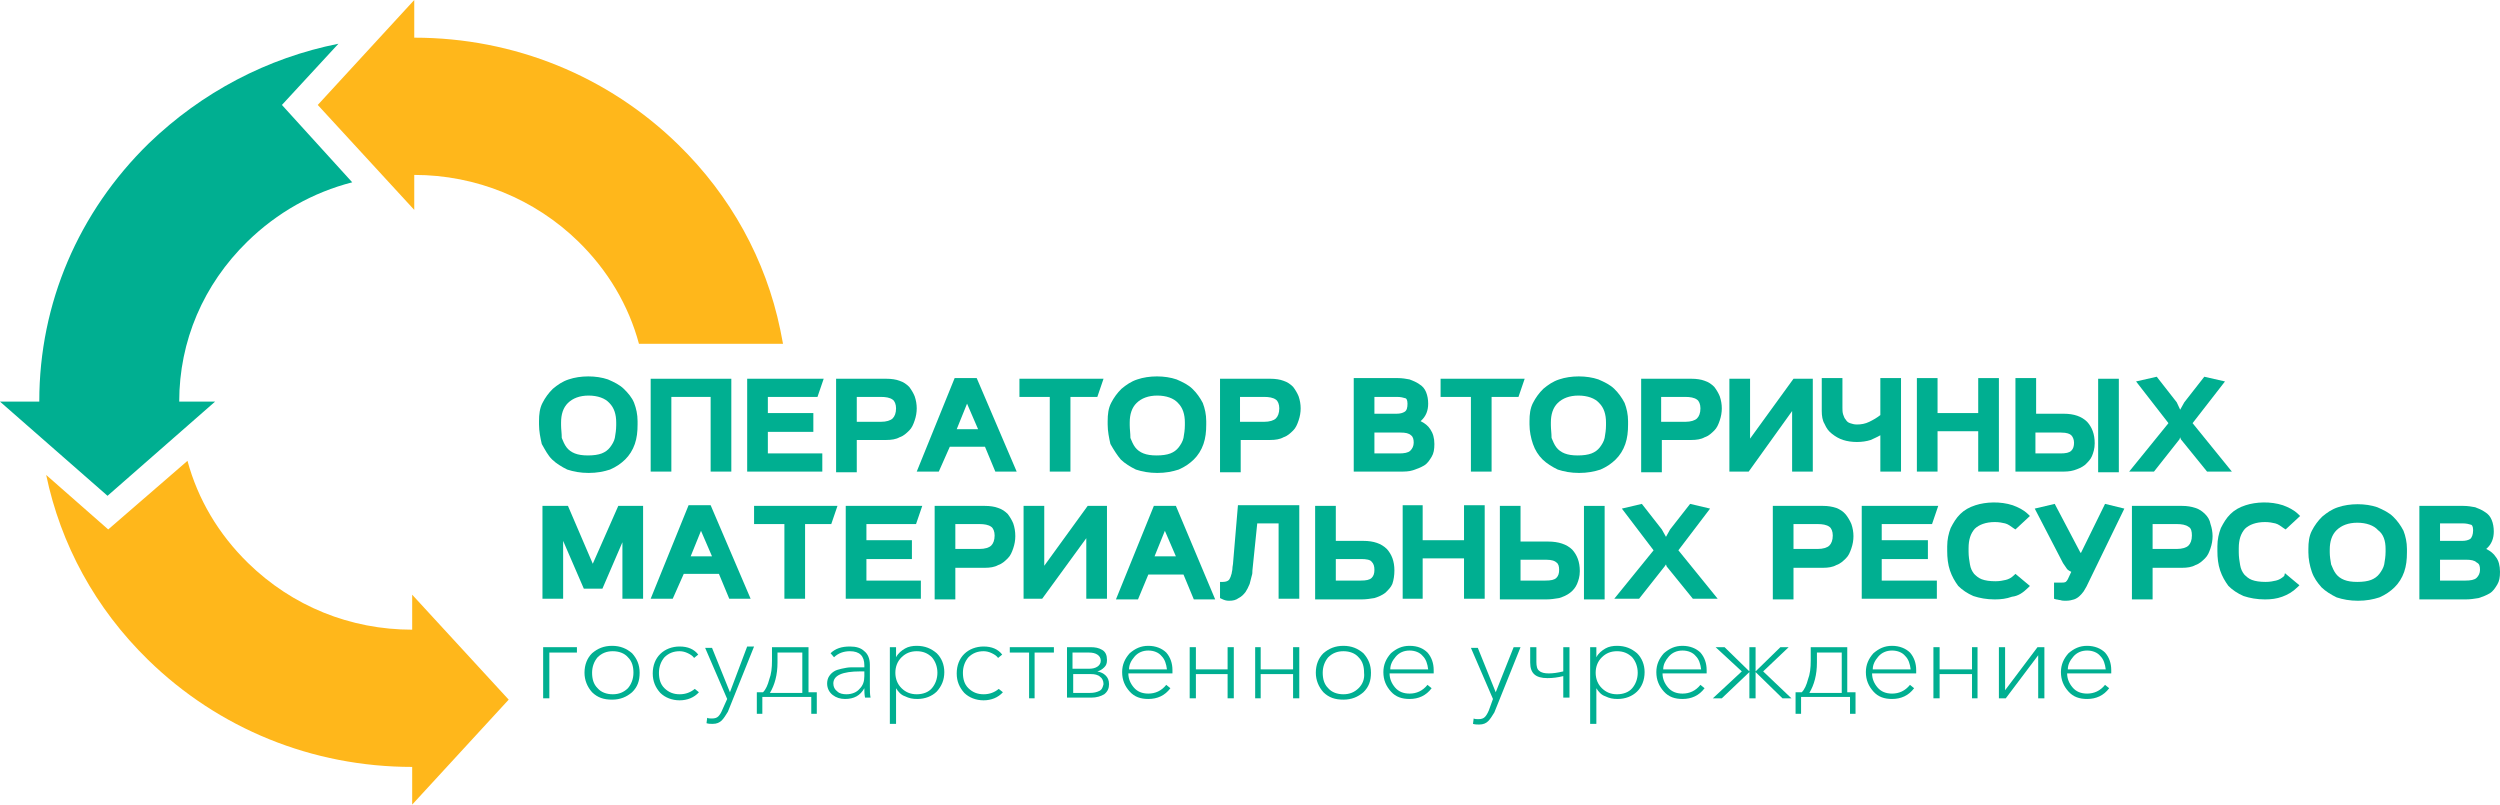 <svg width="261" height="84" viewBox="0 0 261 84" fill="none" xmlns="http://www.w3.org/2000/svg">
    <path d="M57.64 47.97C58.072 48.391 58.648 48.742 59.223 49.023C59.871 49.234 60.591 49.375 61.454 49.375C62.318 49.375 63.037 49.234 63.685 49.023C64.332 48.742 64.836 48.391 65.268 47.97C65.7 47.548 66.059 46.987 66.275 46.355C66.491 45.722 66.563 45.09 66.563 44.318V43.967C66.563 43.264 66.419 42.632 66.204 42.07C65.988 41.508 65.556 41.017 65.124 40.595C64.692 40.174 64.117 39.893 63.469 39.612C62.246 39.191 60.591 39.191 59.367 39.612C58.72 39.823 58.216 40.174 57.712 40.595C57.28 41.017 56.921 41.508 56.633 42.07C56.345 42.632 56.273 43.264 56.273 43.967V44.318C56.273 45.02 56.417 45.722 56.561 46.355C56.921 46.987 57.208 47.548 57.64 47.97ZM58.576 44.388V44.107C58.576 43.264 58.792 42.562 59.295 42.07C59.799 41.579 60.519 41.298 61.454 41.298C62.39 41.298 63.181 41.579 63.613 42.07C64.117 42.562 64.332 43.264 64.332 44.107V44.388C64.332 44.88 64.26 45.301 64.189 45.722C64.117 46.074 63.901 46.425 63.685 46.706C63.469 46.987 63.181 47.197 62.821 47.338C62.462 47.478 61.958 47.548 61.382 47.548C60.806 47.548 60.375 47.478 60.015 47.338C59.655 47.197 59.367 46.987 59.151 46.706C58.935 46.425 58.792 46.074 58.648 45.722C58.648 45.231 58.576 44.809 58.576 44.388Z" fill="#00AF91"/>
    <path d="M70.089 41.438H74.191V49.234H76.35V39.542H67.93V49.234H70.089V41.438Z" fill="#00AF91"/>
    <path d="M85.849 47.338H80.164V45.09H84.913V43.124H80.164V41.438H85.345L85.993 39.542H78.005V49.234H85.849V47.338Z" fill="#00AF91"/>
    <path d="M89.447 45.933H92.541C93.045 45.933 93.548 45.863 93.908 45.652C94.34 45.512 94.628 45.231 94.916 44.95C95.204 44.669 95.347 44.318 95.491 43.896C95.635 43.475 95.707 43.053 95.707 42.632C95.707 42.211 95.635 41.789 95.491 41.368C95.347 41.017 95.132 40.666 94.916 40.385C94.628 40.104 94.34 39.893 93.908 39.752C93.548 39.612 93.045 39.542 92.541 39.542H87.288V49.304H89.447V45.933ZM93.548 42.632C93.548 43.124 93.404 43.475 93.189 43.686C92.973 43.896 92.541 44.037 91.965 44.037H89.447V41.438H91.965C92.469 41.438 92.901 41.508 93.189 41.719C93.404 41.859 93.548 42.211 93.548 42.632Z" fill="#00AF91"/>
    <path d="M99.161 46.636H102.831L103.911 49.234H106.141L101.968 39.472H99.665L95.707 49.234H98.01L99.161 46.636ZM99.881 44.809L100.96 42.141L102.112 44.809H99.881Z" fill="#00AF91"/>
    <path d="M109.596 49.234H111.754V41.438H114.561L115.208 39.542H106.429V41.438H109.596V49.234Z" fill="#00AF91"/>
    <path d="M117.007 47.97C117.439 48.391 118.015 48.742 118.591 49.023C119.238 49.234 119.958 49.375 120.821 49.375C121.685 49.375 122.404 49.234 123.052 49.023C123.7 48.742 124.203 48.391 124.635 47.97C125.067 47.548 125.427 46.987 125.643 46.355C125.859 45.722 125.931 45.09 125.931 44.318V43.967C125.931 43.264 125.787 42.632 125.571 42.07C125.283 41.508 124.923 41.017 124.491 40.595C124.06 40.174 123.484 39.893 122.836 39.612C121.613 39.191 119.958 39.191 118.735 39.612C118.087 39.823 117.583 40.174 117.079 40.595C116.648 41.017 116.288 41.508 116 42.07C115.712 42.632 115.64 43.264 115.64 43.967V44.318C115.64 45.02 115.784 45.722 115.928 46.355C116.288 46.987 116.648 47.548 117.007 47.97ZM117.943 44.388V44.107C117.943 43.264 118.159 42.562 118.663 42.07C119.166 41.579 119.886 41.298 120.821 41.298C121.757 41.298 122.548 41.579 122.98 42.07C123.484 42.562 123.7 43.264 123.7 44.107V44.388C123.7 44.88 123.628 45.301 123.556 45.722C123.484 46.074 123.268 46.425 123.052 46.706C122.836 46.987 122.548 47.197 122.189 47.338C121.829 47.478 121.325 47.548 120.749 47.548C120.174 47.548 119.742 47.478 119.382 47.338C119.022 47.197 118.734 46.987 118.519 46.706C118.303 46.425 118.159 46.074 118.015 45.722C118.015 45.231 117.943 44.809 117.943 44.388Z" fill="#00AF91"/>
    <path d="M129.529 45.933H132.623C133.127 45.933 133.63 45.863 133.99 45.652C134.422 45.512 134.71 45.231 134.998 44.95C135.285 44.669 135.429 44.318 135.573 43.896C135.717 43.475 135.789 43.053 135.789 42.632C135.789 42.211 135.717 41.789 135.573 41.368C135.429 41.017 135.213 40.666 134.998 40.385C134.71 40.104 134.422 39.893 133.99 39.752C133.63 39.612 133.127 39.542 132.623 39.542H127.37V49.304H129.529V45.933ZM133.558 42.632C133.558 43.124 133.414 43.475 133.199 43.686C132.983 43.896 132.551 44.037 131.975 44.037H129.457V41.438H131.975C132.479 41.438 132.911 41.508 133.199 41.719C133.414 41.859 133.558 42.211 133.558 42.632Z" fill="#00AF91"/>
    <path d="M147.519 49.094C147.95 48.953 148.31 48.813 148.67 48.602C149.03 48.391 149.246 48.04 149.462 47.689C149.677 47.338 149.749 46.916 149.749 46.355C149.749 45.722 149.605 45.231 149.318 44.809C149.102 44.458 148.742 44.177 148.31 43.967C148.886 43.475 149.102 42.843 149.102 42.141C149.102 41.719 149.03 41.298 148.886 40.947C148.742 40.595 148.526 40.314 148.166 40.104C147.878 39.893 147.519 39.752 147.159 39.612C146.799 39.542 146.367 39.472 145.935 39.472H141.33V49.234H146.151C146.655 49.234 147.087 49.234 147.519 49.094ZM143.489 47.338V45.16H146.223C146.727 45.16 147.087 45.231 147.303 45.441C147.519 45.582 147.591 45.863 147.591 46.214C147.591 46.565 147.447 46.846 147.231 47.057C147.015 47.268 146.583 47.338 146.079 47.338H143.489ZM143.489 43.264V41.438H145.864C146.223 41.438 146.511 41.508 146.727 41.579C146.799 41.579 146.943 41.719 146.943 42.141C146.943 42.562 146.871 42.843 146.655 42.983C146.439 43.124 146.151 43.194 145.792 43.194H143.489V43.264Z" fill="#00AF91"/>
    <path d="M153.563 49.234H155.722V41.438H158.529L159.176 39.542H150.397V41.438H153.563V49.234Z" fill="#00AF91"/>
    <path d="M161.047 47.97C161.479 48.391 162.055 48.742 162.63 49.023C163.278 49.234 163.998 49.375 164.861 49.375C165.725 49.375 166.444 49.234 167.092 49.023C167.739 48.742 168.243 48.391 168.675 47.97C169.107 47.548 169.466 46.987 169.682 46.355C169.898 45.722 169.97 45.09 169.97 44.318V43.967C169.97 43.264 169.826 42.632 169.61 42.07C169.323 41.508 168.963 41.017 168.531 40.595C168.099 40.174 167.524 39.893 166.876 39.612C165.653 39.191 163.998 39.191 162.774 39.612C162.127 39.823 161.623 40.174 161.119 40.595C160.687 41.017 160.328 41.508 160.04 42.07C159.752 42.632 159.68 43.264 159.68 43.967V44.318C159.68 45.02 159.824 45.722 160.04 46.355C160.256 46.987 160.615 47.548 161.047 47.97ZM161.911 44.388V44.107C161.911 43.264 162.127 42.562 162.63 42.07C163.134 41.579 163.854 41.298 164.789 41.298C165.725 41.298 166.516 41.579 166.948 42.07C167.452 42.562 167.667 43.264 167.667 44.107V44.388C167.667 44.88 167.596 45.301 167.524 45.722C167.452 46.074 167.236 46.425 167.02 46.706C166.804 46.987 166.516 47.197 166.156 47.338C165.797 47.478 165.293 47.548 164.717 47.548C164.141 47.548 163.71 47.478 163.35 47.338C162.99 47.197 162.702 46.987 162.486 46.706C162.27 46.425 162.127 46.074 161.983 45.722C161.983 45.231 161.911 44.809 161.911 44.388Z" fill="#00AF91"/>
    <path d="M173.496 45.933H176.591C177.094 45.933 177.598 45.863 177.958 45.652C178.39 45.512 178.677 45.231 178.965 44.95C179.253 44.669 179.397 44.318 179.541 43.896C179.685 43.475 179.757 43.053 179.757 42.632C179.757 42.211 179.685 41.789 179.541 41.368C179.397 41.017 179.181 40.666 178.965 40.385C178.677 40.104 178.39 39.893 177.958 39.752C177.598 39.612 177.094 39.542 176.591 39.542H171.337V49.304H173.496V45.933ZM177.526 42.632C177.526 43.124 177.382 43.475 177.166 43.686C176.95 43.896 176.519 44.037 175.943 44.037H173.424V41.438H175.943C176.447 41.438 176.878 41.508 177.166 41.719C177.382 41.859 177.526 42.211 177.526 42.632Z" fill="#00AF91"/>
    <path d="M187.097 42.913V49.234H189.256V39.542H187.241L182.707 45.793V39.542H180.548V49.234H182.563L187.097 42.913Z" fill="#00AF91"/>
    <path d="M191.27 45.301C191.63 45.582 191.99 45.793 192.422 45.933C193.285 46.214 194.437 46.214 195.3 45.933C195.588 45.793 195.948 45.652 196.308 45.441V49.234H198.466V39.472H196.308V43.334C195.948 43.615 195.588 43.826 195.156 44.037C194.725 44.248 194.293 44.318 193.861 44.318C193.573 44.318 193.357 44.248 193.141 44.177C192.926 44.107 192.782 43.967 192.71 43.826C192.566 43.686 192.494 43.475 192.422 43.264C192.35 43.053 192.35 42.773 192.35 42.562V39.472H190.191V42.913C190.191 43.405 190.263 43.896 190.479 44.248C190.695 44.739 190.911 45.02 191.27 45.301Z" fill="#00AF91"/>
    <path d="M202.28 45.02H206.526V49.234H208.685V39.472H206.526V43.124H202.28V39.472H200.122V49.234H202.28V45.02Z" fill="#00AF91"/>
    <path d="M221.206 39.542H219.047V49.304H221.206V39.542Z" fill="#00AF91"/>
    <path d="M216.529 49.094C216.96 48.953 217.32 48.813 217.68 48.532C217.968 48.251 218.256 47.97 218.4 47.619C218.543 47.268 218.687 46.846 218.687 46.284C218.687 45.301 218.4 44.599 217.896 44.037C217.32 43.475 216.529 43.194 215.449 43.194H212.571V39.472H210.412V49.234H215.233C215.593 49.234 216.097 49.234 216.529 49.094ZM212.499 45.16H215.161C215.809 45.16 216.097 45.301 216.241 45.441C216.385 45.582 216.529 45.863 216.529 46.214C216.529 46.565 216.457 46.846 216.241 47.057C216.025 47.268 215.665 47.338 215.089 47.338H212.499V45.16Z" fill="#00AF91"/>
    <path d="M224.876 49.234L227.538 45.863L227.61 45.652L227.682 45.863L230.417 49.234H233.007L228.906 44.177L232.288 39.823L230.129 39.331L228.042 42L227.61 42.773L227.251 42L225.164 39.331L223.005 39.823L226.387 44.177L222.285 49.234H224.876Z" fill="#00AF91"/>
    <path d="M64.98 56.609V62.508H67.139V52.816H64.548L61.886 58.856L59.295 52.816H56.633V62.508H58.792V56.468L60.95 61.455H62.893L64.98 56.609Z" fill="#00AF91"/>
    <path d="M71.385 59.91H75.055L76.134 62.508H78.365L74.191 52.746H71.888L67.93 62.508H70.233L71.385 59.91ZM72.104 58.084L73.184 55.415L74.335 58.084H72.104Z" fill="#00AF91"/>
    <path d="M84.05 62.508V54.712H86.784L87.432 52.816H78.725V54.712H81.891V62.508H84.05Z" fill="#00AF91"/>
    <path d="M95.635 54.712L96.283 52.816H88.295V62.508H96.139V60.612H90.454V58.364H95.204V56.398H90.454V54.712H95.635Z" fill="#00AF91"/>
    <path d="M105.782 54.642C105.638 54.291 105.422 53.94 105.206 53.659C104.918 53.378 104.63 53.167 104.199 53.027C103.839 52.886 103.335 52.816 102.831 52.816H97.578V62.579H99.737V59.278H102.831C103.335 59.278 103.839 59.207 104.199 58.997C104.63 58.856 104.918 58.575 105.206 58.294C105.494 58.013 105.638 57.662 105.782 57.241C105.926 56.819 105.998 56.398 105.998 55.977C105.998 55.485 105.926 55.063 105.782 54.642ZM103.839 55.906C103.839 56.398 103.695 56.749 103.479 56.96C103.263 57.171 102.831 57.311 102.256 57.311H99.737V54.712H102.256C102.759 54.712 103.191 54.783 103.479 54.993C103.695 55.134 103.839 55.485 103.839 55.906Z" fill="#00AF91"/>
    <path d="M115.568 62.508V52.816H113.553L109.02 59.067V52.816H106.861V62.508H108.804L113.409 56.187V62.508H115.568Z" fill="#00AF91"/>
    <path d="M122.764 52.816H120.462L116.504 62.579H118.806L119.886 59.98H123.556L124.635 62.579H126.866L122.764 52.816ZM120.534 58.084L121.613 55.415L122.764 58.084H120.534Z" fill="#00AF91"/>
    <path d="M133.486 62.508H135.645V52.746H129.241L128.737 58.716C128.737 58.926 128.665 59.137 128.665 59.348C128.665 59.559 128.593 59.699 128.593 59.84C128.521 60.12 128.449 60.331 128.305 60.542C128.161 60.682 127.945 60.752 127.658 60.752H127.37V62.438L127.514 62.508C127.801 62.649 128.017 62.719 128.305 62.719C128.737 62.719 129.025 62.649 129.313 62.438C129.601 62.298 129.816 62.087 130.032 61.806C130.176 61.595 130.32 61.314 130.464 60.963C130.536 60.682 130.608 60.401 130.68 60.12C130.752 59.91 130.752 59.769 130.752 59.559L131.256 54.642H133.486V62.508Z" fill="#00AF91"/>
    <path d="M145.576 59.559C145.576 58.575 145.288 57.873 144.784 57.311C144.208 56.749 143.417 56.468 142.337 56.468H139.459V52.816H137.3V62.579H142.122C142.625 62.579 143.057 62.508 143.489 62.438C143.921 62.298 144.28 62.157 144.64 61.876C144.928 61.595 145.216 61.314 145.36 60.963C145.504 60.542 145.576 60.05 145.576 59.559ZM139.459 58.364H142.122C142.625 58.364 143.057 58.435 143.201 58.645C143.417 58.856 143.489 59.137 143.489 59.488C143.489 59.84 143.417 60.12 143.201 60.331C142.985 60.542 142.625 60.612 142.05 60.612H139.459V58.364Z" fill="#00AF91"/>
    <path d="M155.002 62.508V52.746H152.844V56.398H148.526V52.746H146.439V62.508H148.526V58.294H152.844V62.508H155.002Z" fill="#00AF91"/>
    <path d="M167.524 52.816H165.365V62.579H167.524V52.816Z" fill="#00AF91"/>
    <path d="M161.623 56.538H158.744V52.816H156.586V62.579H161.407C161.911 62.579 162.342 62.508 162.774 62.438C163.206 62.298 163.566 62.157 163.926 61.876C164.213 61.666 164.501 61.314 164.645 60.963C164.789 60.612 164.933 60.191 164.933 59.629C164.933 58.645 164.645 57.943 164.141 57.381C163.566 56.819 162.702 56.538 161.623 56.538ZM162.774 59.488C162.774 59.84 162.702 60.12 162.486 60.331C162.27 60.542 161.911 60.612 161.335 60.612H158.744V58.435H161.407C162.055 58.435 162.342 58.575 162.486 58.716C162.702 58.856 162.774 59.137 162.774 59.488Z" fill="#00AF91"/>
    <path d="M171.122 62.508L173.784 59.137L173.928 58.926L174 59.137L176.734 62.508H179.325L175.223 57.452L178.533 53.097L176.447 52.605L174.36 55.274L173.928 56.047L173.496 55.274L171.409 52.605L169.323 53.097L172.633 57.452L168.531 62.508H171.122Z" fill="#00AF91"/>
    <path d="M191.702 53.027C191.27 52.886 190.839 52.816 190.335 52.816H185.082V62.579H187.241V59.278H190.335C190.839 59.278 191.342 59.207 191.702 58.997C192.134 58.856 192.422 58.575 192.71 58.294C192.998 58.013 193.141 57.662 193.285 57.241C193.429 56.819 193.501 56.398 193.501 55.977C193.501 55.555 193.429 55.134 193.285 54.712C193.141 54.361 192.926 54.01 192.71 53.729C192.422 53.378 192.062 53.167 191.702 53.027ZM191.342 55.906C191.342 56.398 191.199 56.749 190.983 56.96C190.767 57.171 190.335 57.311 189.759 57.311H187.241V54.712H189.759C190.263 54.712 190.695 54.783 190.983 54.993C191.199 55.134 191.342 55.485 191.342 55.906Z" fill="#00AF91"/>
    <path d="M196.452 58.364H201.273V56.398H196.452V54.712H201.705L202.352 52.816H194.365V62.508H202.208V60.612H196.452V58.364Z" fill="#00AF91"/>
    <path d="M211.707 61.385L211.923 61.174L210.412 59.91L210.268 60.05C209.98 60.331 209.692 60.472 209.404 60.542C209.117 60.612 208.757 60.682 208.325 60.682C207.749 60.682 207.246 60.612 206.886 60.472C206.526 60.331 206.31 60.12 206.094 59.91C205.878 59.629 205.734 59.348 205.663 58.926C205.591 58.505 205.519 58.084 205.519 57.592V57.241C205.519 56.328 205.734 55.696 206.166 55.204C206.598 54.783 207.318 54.502 208.253 54.502C208.685 54.502 209.045 54.572 209.332 54.642C209.62 54.712 209.908 54.923 210.196 55.134L210.412 55.274L211.923 53.87L211.707 53.659C211.275 53.237 210.7 52.956 210.124 52.746C208.829 52.324 207.318 52.395 206.238 52.746C205.591 52.956 205.087 53.237 204.655 53.659C204.223 54.08 203.935 54.572 203.648 55.134C203.432 55.696 203.288 56.328 203.288 57.03V57.522C203.288 58.224 203.36 58.926 203.576 59.559C203.792 60.191 204.079 60.682 204.439 61.174C204.871 61.595 205.375 61.947 206.022 62.227C206.67 62.438 207.39 62.579 208.253 62.579C208.901 62.579 209.476 62.508 210.052 62.298C210.7 62.227 211.203 61.876 211.707 61.385Z" fill="#00AF91"/>
    <path d="M217.248 57.732L217.176 57.662L214.514 52.605L212.427 53.097L215.377 58.786C215.521 58.997 215.665 59.207 215.809 59.418C215.953 59.559 216.097 59.629 216.241 59.699L215.881 60.472C215.809 60.612 215.737 60.682 215.665 60.752C215.521 60.823 215.377 60.823 215.233 60.823H214.442V62.508L214.658 62.579C214.801 62.579 214.945 62.649 215.089 62.649C215.305 62.719 215.449 62.719 215.665 62.719C216.025 62.719 216.313 62.649 216.529 62.579C216.744 62.508 216.96 62.368 217.104 62.227C217.248 62.087 217.392 61.947 217.536 61.736C217.608 61.595 217.752 61.385 217.824 61.244L221.782 53.097L219.767 52.605L217.248 57.732Z" fill="#00AF91"/>
    <path d="M230.201 53.659C229.913 53.378 229.625 53.167 229.194 53.027C228.762 52.886 228.33 52.816 227.826 52.816H222.573V62.579H224.732V59.278H227.826C228.33 59.278 228.834 59.207 229.194 58.997C229.625 58.856 229.913 58.575 230.201 58.294C230.489 58.013 230.633 57.662 230.777 57.241C230.921 56.819 230.993 56.398 230.993 55.977C230.993 55.555 230.921 55.134 230.777 54.712C230.705 54.291 230.489 53.94 230.201 53.659ZM228.834 55.906C228.834 56.398 228.69 56.749 228.474 56.96C228.258 57.171 227.826 57.311 227.251 57.311H224.732V54.712H227.251C227.754 54.712 228.186 54.783 228.474 54.993C228.762 55.134 228.834 55.485 228.834 55.906Z" fill="#00AF91"/>
    <path d="M238.476 60.12C238.189 60.401 237.901 60.542 237.613 60.612C237.325 60.682 236.965 60.752 236.533 60.752C235.958 60.752 235.454 60.682 235.094 60.542C234.734 60.401 234.519 60.191 234.303 59.98C234.087 59.699 233.943 59.418 233.871 58.997C233.799 58.575 233.727 58.154 233.727 57.662V57.241C233.727 56.328 233.943 55.696 234.375 55.204C234.806 54.783 235.526 54.502 236.462 54.502C236.893 54.502 237.253 54.572 237.541 54.642C237.829 54.712 238.117 54.923 238.404 55.134L238.62 55.274L240.132 53.87L239.916 53.659C239.484 53.237 238.908 52.956 238.333 52.746C237.037 52.324 235.526 52.395 234.447 52.746C233.799 52.956 233.295 53.237 232.863 53.659C232.432 54.08 232.144 54.572 231.856 55.134C231.64 55.696 231.496 56.328 231.496 57.03V57.522C231.496 58.224 231.568 58.926 231.784 59.559C232 60.191 232.288 60.682 232.648 61.174C233.079 61.595 233.583 61.947 234.231 62.227C234.878 62.438 235.598 62.579 236.462 62.579C237.109 62.579 237.685 62.508 238.261 62.298C238.836 62.087 239.34 61.806 239.844 61.314L240.06 61.104L238.548 59.84L238.476 60.12Z" fill="#00AF91"/>
    <path d="M249.846 53.94C249.414 53.518 248.839 53.237 248.191 52.956C246.968 52.535 245.313 52.535 244.089 52.956C243.442 53.167 242.938 53.518 242.434 53.94C242.002 54.361 241.643 54.853 241.355 55.415C241.067 55.977 240.995 56.609 240.995 57.311V57.662C240.995 58.364 241.139 59.067 241.355 59.699C241.571 60.331 241.931 60.823 242.362 61.314C242.794 61.736 243.37 62.087 243.945 62.368C244.593 62.579 245.313 62.719 246.176 62.719C247.04 62.719 247.759 62.579 248.407 62.368C249.055 62.087 249.558 61.736 249.99 61.314C250.422 60.893 250.782 60.331 250.998 59.699C251.213 59.067 251.285 58.435 251.285 57.662V57.311C251.285 56.609 251.141 55.977 250.926 55.415C250.638 54.853 250.278 54.361 249.846 53.94ZM249.055 57.311V57.592C249.055 58.084 248.983 58.505 248.911 58.926C248.839 59.278 248.623 59.629 248.407 59.91C248.191 60.191 247.903 60.401 247.543 60.542C247.184 60.682 246.68 60.752 246.104 60.752C245.529 60.752 245.097 60.682 244.737 60.542C244.377 60.401 244.089 60.191 243.873 59.91C243.658 59.629 243.514 59.278 243.37 58.926C243.298 58.505 243.226 58.084 243.226 57.662V57.381C243.226 56.538 243.442 55.836 243.945 55.344C244.449 54.853 245.169 54.572 246.104 54.572C247.04 54.572 247.831 54.853 248.263 55.344C248.839 55.766 249.055 56.468 249.055 57.311Z" fill="#00AF91"/>
    <path d="M260.568 58.154C260.352 57.803 259.993 57.522 259.561 57.311C260.136 56.819 260.352 56.187 260.352 55.485C260.352 55.063 260.28 54.642 260.136 54.291C259.993 53.94 259.777 53.659 259.417 53.448C259.129 53.237 258.769 53.097 258.409 52.956C258.05 52.886 257.618 52.816 257.186 52.816H252.581V62.579H257.402C257.906 62.579 258.337 62.508 258.769 62.438C259.201 62.298 259.561 62.157 259.921 61.947C260.28 61.736 260.496 61.385 260.712 61.033C260.928 60.682 261 60.261 261 59.699C261 59.067 260.856 58.505 260.568 58.154ZM257.906 56.258C257.69 56.398 257.402 56.468 257.042 56.468H254.739V54.642H257.114C257.474 54.642 257.762 54.712 257.978 54.783C258.05 54.783 258.194 54.923 258.194 55.344C258.194 55.836 258.05 56.117 257.906 56.258ZM258.913 59.488C258.913 59.84 258.769 60.12 258.553 60.331C258.337 60.542 257.906 60.612 257.402 60.612H254.739V58.435H257.474C257.978 58.435 258.337 58.505 258.553 58.716C258.841 58.856 258.913 59.067 258.913 59.488Z" fill="#00AF91"/>
    <path d="M56.705 72.903H57.352V68.127H60.231V67.565H56.705V72.903Z" fill="#00AF91"/>
    <path d="M63.901 67.425C63.037 67.425 62.39 67.706 61.814 68.197C61.31 68.689 61.022 69.391 61.022 70.234C61.022 71.007 61.31 71.709 61.814 72.271C62.39 72.833 63.037 73.043 63.901 73.043C64.764 73.043 65.412 72.763 65.988 72.271C66.563 71.709 66.779 71.077 66.779 70.234C66.779 69.391 66.491 68.759 65.988 68.197C65.412 67.706 64.764 67.425 63.901 67.425ZM65.556 71.85C65.124 72.271 64.62 72.482 63.973 72.482C63.325 72.482 62.749 72.271 62.39 71.85C61.958 71.428 61.814 70.866 61.814 70.234C61.814 69.602 62.03 69.04 62.39 68.619C62.821 68.197 63.325 67.987 63.973 67.987C64.62 67.987 65.196 68.197 65.556 68.619C65.988 69.04 66.132 69.602 66.132 70.234C66.132 70.866 65.916 71.428 65.556 71.85Z" fill="#00AF91"/>
    <path d="M70.953 72.482C70.305 72.482 69.802 72.271 69.37 71.85C68.938 71.428 68.794 70.866 68.794 70.234C68.794 69.602 69.01 69.04 69.37 68.619C69.802 68.197 70.305 67.987 70.953 67.987C71.241 67.987 71.528 68.057 71.816 68.197C72.104 68.338 72.32 68.478 72.464 68.689L72.896 68.338C72.464 67.776 71.816 67.495 70.953 67.495C70.161 67.495 69.442 67.776 68.938 68.267C68.434 68.759 68.146 69.462 68.146 70.304C68.146 71.147 68.434 71.779 68.938 72.341C69.442 72.833 70.161 73.114 70.953 73.114C71.744 73.114 72.464 72.833 72.968 72.271L72.536 71.92C72.104 72.271 71.6 72.482 70.953 72.482Z" fill="#00AF91"/>
    <path d="M76.206 72.271L74.335 67.635H73.615L75.918 72.973L75.414 74.097C75.27 74.448 75.126 74.659 74.983 74.799C74.839 74.94 74.623 75.01 74.335 75.01C74.119 75.01 73.975 75.01 73.831 74.94L73.759 75.502C73.975 75.572 74.191 75.572 74.407 75.572C74.839 75.572 75.126 75.431 75.342 75.221C75.558 75.01 75.774 74.659 75.99 74.308L78.725 67.495H78.005L76.206 72.271Z" fill="#00AF91"/>
    <path d="M84.409 67.565H80.596V68.97C80.596 69.743 80.524 70.375 80.308 70.936C80.164 71.498 79.948 71.99 79.66 72.271H79.012V74.518H79.588V72.763H84.697V74.518H85.273V72.271H84.409V67.565ZM83.762 72.341H80.38C80.883 71.498 81.171 70.445 81.171 69.181V68.127H83.762V72.341Z" fill="#00AF91"/>
    <path d="M90.814 69.391C90.814 68.759 90.598 68.268 90.238 67.987C89.878 67.635 89.375 67.495 88.727 67.495C87.864 67.495 87.216 67.706 86.712 68.197L87.072 68.619C87.504 68.197 88.079 67.987 88.727 67.987C89.734 67.987 90.238 68.478 90.238 69.462V69.672H89.806C89.447 69.672 89.087 69.672 88.799 69.672C88.511 69.672 88.223 69.743 87.864 69.813C87.576 69.883 87.288 69.953 87.072 70.094C86.856 70.234 86.712 70.375 86.568 70.585C86.424 70.796 86.352 71.077 86.352 71.358C86.352 71.85 86.568 72.271 86.928 72.552C87.288 72.833 87.72 72.973 88.223 72.973C89.159 72.973 89.806 72.622 90.238 71.85C90.238 72.13 90.238 72.482 90.31 72.833H90.886C90.814 72.482 90.814 72.13 90.814 71.639V69.391ZM90.238 70.585C90.238 71.147 90.094 71.569 89.734 71.92C89.447 72.271 88.943 72.482 88.367 72.482C88.007 72.482 87.648 72.411 87.432 72.201C87.144 71.99 87 71.709 87 71.358C87 70.515 87.936 70.094 89.806 70.094H90.238V70.585Z" fill="#00AF91"/>
    <path d="M95.707 67.425C95.275 67.425 94.844 67.495 94.484 67.706C94.124 67.916 93.764 68.197 93.548 68.619V67.565H92.901V75.572H93.548V71.85C93.764 72.201 94.052 72.552 94.484 72.692C94.916 72.903 95.275 72.973 95.779 72.973C96.571 72.973 97.29 72.692 97.794 72.201C98.298 71.639 98.586 71.007 98.586 70.164C98.586 69.391 98.298 68.689 97.794 68.197C97.218 67.706 96.571 67.425 95.707 67.425ZM97.29 71.85C96.93 72.271 96.355 72.482 95.707 72.482C95.06 72.482 94.556 72.271 94.124 71.85C93.692 71.428 93.476 70.866 93.476 70.234C93.476 69.602 93.692 69.04 94.124 68.619C94.556 68.197 95.06 67.987 95.707 67.987C96.355 67.987 96.859 68.197 97.29 68.619C97.65 69.04 97.866 69.602 97.866 70.234C97.866 70.866 97.65 71.428 97.29 71.85Z" fill="#00AF91"/>
    <path d="M102.687 72.482C102.04 72.482 101.536 72.271 101.104 71.85C100.672 71.428 100.529 70.866 100.529 70.234C100.529 69.602 100.744 69.04 101.104 68.619C101.536 68.197 102.04 67.987 102.687 67.987C102.975 67.987 103.263 68.057 103.551 68.197C103.839 68.338 104.055 68.478 104.199 68.689L104.63 68.338C104.199 67.776 103.551 67.495 102.687 67.495C101.896 67.495 101.176 67.776 100.672 68.267C100.169 68.759 99.881 69.462 99.881 70.304C99.881 71.147 100.169 71.779 100.672 72.341C101.176 72.833 101.896 73.114 102.687 73.114C103.479 73.114 104.199 72.833 104.702 72.271L104.27 71.92C103.839 72.271 103.335 72.482 102.687 72.482Z" fill="#00AF91"/>
    <path d="M105.422 68.127H107.437V72.903H108.012V68.127H110.027V67.565H105.422V68.127Z" fill="#00AF91"/>
    <path d="M114.561 70.094C114.849 70.023 115.065 69.883 115.28 69.672C115.496 69.462 115.568 69.251 115.568 68.9C115.568 68.408 115.424 68.057 115.065 67.846C114.705 67.635 114.345 67.565 113.841 67.565H111.395V72.833H113.913C114.489 72.833 114.921 72.692 115.28 72.482C115.64 72.201 115.784 71.85 115.784 71.428C115.784 71.007 115.64 70.726 115.424 70.515C115.208 70.304 114.921 70.164 114.561 70.094ZM112.042 68.127H113.697C114.057 68.127 114.345 68.197 114.561 68.338C114.777 68.478 114.921 68.689 114.921 68.97C114.921 69.251 114.777 69.462 114.561 69.602C114.345 69.743 114.057 69.813 113.769 69.813H111.97V68.127H112.042ZM114.777 72.13C114.489 72.271 114.201 72.341 113.769 72.341H112.042V70.375H113.913C114.273 70.375 114.633 70.445 114.849 70.656C115.065 70.796 115.208 71.077 115.208 71.428C115.136 71.709 115.065 71.99 114.777 72.13Z" fill="#00AF91"/>
    <path d="M119.886 67.425C119.094 67.425 118.519 67.706 117.943 68.197C117.439 68.759 117.151 69.391 117.151 70.164C117.151 71.007 117.439 71.639 117.943 72.201C118.447 72.763 119.094 72.973 119.886 72.973C120.821 72.973 121.613 72.622 122.189 71.85L121.757 71.498C121.253 72.13 120.605 72.411 119.886 72.411C119.238 72.411 118.735 72.201 118.375 71.779C118.015 71.358 117.799 70.866 117.799 70.304H122.404V69.953C122.404 69.251 122.189 68.619 121.757 68.127C121.325 67.706 120.677 67.425 119.886 67.425ZM117.871 69.883C117.871 69.391 118.087 68.97 118.447 68.549C118.806 68.127 119.31 67.916 119.886 67.916C120.462 67.916 120.965 68.127 121.253 68.478C121.613 68.829 121.757 69.321 121.829 69.883H117.871Z" fill="#00AF91"/>
    <path d="M128.161 69.883H124.851V67.565H124.203V72.903H124.851V70.375H128.161V72.903H128.809V67.565H128.161V69.883Z" fill="#00AF91"/>
    <path d="M134.998 69.883H131.615V67.565H131.04V72.903H131.615V70.375H134.998V72.903H135.645V67.565H134.998V69.883Z" fill="#00AF91"/>
    <path d="M140.251 67.425C139.387 67.425 138.739 67.706 138.164 68.197C137.66 68.689 137.372 69.391 137.372 70.234C137.372 71.007 137.66 71.709 138.164 72.271C138.739 72.833 139.387 73.043 140.251 73.043C141.114 73.043 141.762 72.763 142.337 72.271C142.913 71.709 143.129 71.077 143.129 70.234C143.129 69.391 142.841 68.759 142.337 68.197C141.762 67.706 141.114 67.425 140.251 67.425ZM141.834 71.85C141.402 72.271 140.898 72.482 140.251 72.482C139.603 72.482 139.027 72.271 138.667 71.85C138.236 71.428 138.092 70.866 138.092 70.234C138.092 69.602 138.308 69.04 138.667 68.619C139.099 68.197 139.603 67.987 140.251 67.987C140.898 67.987 141.474 68.197 141.834 68.619C142.265 69.04 142.409 69.602 142.409 70.234C142.481 70.866 142.265 71.428 141.834 71.85Z" fill="#00AF91"/>
    <path d="M147.159 67.425C146.367 67.425 145.792 67.706 145.216 68.197C144.712 68.759 144.424 69.391 144.424 70.164C144.424 71.007 144.712 71.639 145.216 72.201C145.72 72.763 146.367 72.973 147.159 72.973C148.094 72.973 148.886 72.622 149.462 71.85L149.03 71.498C148.526 72.13 147.878 72.411 147.159 72.411C146.511 72.411 146.007 72.201 145.648 71.779C145.288 71.358 145.072 70.866 145.072 70.304H149.677V69.953C149.677 69.251 149.462 68.619 149.03 68.127C148.598 67.706 148.022 67.425 147.159 67.425ZM145.144 69.883C145.144 69.391 145.36 68.97 145.72 68.549C146.079 68.127 146.583 67.916 147.159 67.916C147.735 67.916 148.238 68.127 148.526 68.478C148.886 68.829 149.03 69.321 149.102 69.883H145.144Z" fill="#00AF91"/>
    <path d="M156.154 72.271L154.283 67.635H153.563L155.866 72.973L155.434 74.167C155.29 74.518 155.146 74.729 155.002 74.87C154.859 75.01 154.643 75.08 154.355 75.08C154.139 75.08 153.995 75.08 153.851 75.01L153.779 75.572C153.995 75.642 154.211 75.642 154.427 75.642C154.859 75.642 155.146 75.502 155.362 75.291C155.578 75.08 155.794 74.729 156.01 74.378L158.744 67.565H158.025L156.154 72.271Z" fill="#00AF91"/>
    <path d="M163.206 70.094C162.63 70.234 162.127 70.304 161.695 70.304C161.263 70.304 160.903 70.234 160.687 70.023C160.471 69.883 160.399 69.532 160.399 69.11V67.565H159.752V69.181C159.752 70.304 160.328 70.796 161.551 70.796C162.127 70.796 162.63 70.726 163.206 70.585V72.833H163.854V67.565H163.206V70.094Z" fill="#00AF91"/>
    <path d="M168.819 67.425C168.387 67.425 167.955 67.495 167.596 67.706C167.236 67.916 166.876 68.197 166.66 68.619V67.565H166.012V75.572H166.66V71.85C166.876 72.201 167.164 72.552 167.596 72.692C168.027 72.903 168.387 72.973 168.891 72.973C169.682 72.973 170.402 72.692 170.906 72.201C171.409 71.709 171.697 71.007 171.697 70.164C171.697 69.391 171.409 68.689 170.906 68.197C170.33 67.706 169.682 67.425 168.819 67.425ZM170.402 71.85C170.042 72.271 169.466 72.482 168.819 72.482C168.171 72.482 167.667 72.271 167.236 71.85C166.804 71.428 166.588 70.866 166.588 70.234C166.588 69.602 166.804 69.04 167.236 68.619C167.667 68.197 168.171 67.987 168.819 67.987C169.466 67.987 169.97 68.197 170.402 68.619C170.762 69.04 170.978 69.602 170.978 70.234C170.978 70.866 170.762 71.428 170.402 71.85Z" fill="#00AF91"/>
    <path d="M175.655 67.425C174.864 67.425 174.288 67.706 173.712 68.197C173.208 68.759 172.921 69.391 172.921 70.164C172.921 71.007 173.208 71.639 173.712 72.201C174.216 72.763 174.864 72.973 175.655 72.973C176.591 72.973 177.382 72.622 177.958 71.85L177.526 71.498C177.022 72.13 176.375 72.411 175.655 72.411C175.007 72.411 174.504 72.201 174.144 71.779C173.784 71.358 173.568 70.866 173.568 70.304H178.174V69.953C178.174 69.251 177.958 68.619 177.526 68.127C177.094 67.706 176.447 67.425 175.655 67.425ZM173.64 69.883C173.64 69.391 173.856 68.97 174.216 68.549C174.576 68.127 175.079 67.916 175.655 67.916C176.231 67.916 176.734 68.127 177.022 68.478C177.382 68.829 177.526 69.321 177.598 69.883H173.64Z" fill="#00AF91"/>
    <path d="M186.737 67.565H185.873L183.283 70.094V67.565H182.635V70.094L180.045 67.565H179.109L181.844 70.094L178.821 72.903H179.757L182.635 70.164V72.903H183.283V70.164L186.089 72.903H187.025L184.074 70.094L186.737 67.565Z" fill="#00AF91"/>
    <path d="M192.854 67.565H189.04V68.97C189.04 69.743 188.968 70.375 188.752 70.936C188.608 71.498 188.392 71.99 188.104 72.271H187.457V74.518H188.032V72.763H193.141V74.518H193.717V72.271H192.854V67.565ZM192.278 72.341H188.896C189.4 71.498 189.687 70.445 189.687 69.181V68.127H192.278V72.341Z" fill="#00AF91"/>
    <path d="M197.531 67.425C196.739 67.425 196.164 67.706 195.588 68.197C195.084 68.759 194.797 69.391 194.797 70.164C194.797 71.007 195.084 71.639 195.588 72.201C196.092 72.763 196.739 72.973 197.531 72.973C198.466 72.973 199.258 72.622 199.834 71.85L199.402 71.498C198.898 72.13 198.251 72.411 197.531 72.411C196.883 72.411 196.38 72.201 196.02 71.779C195.66 71.358 195.444 70.866 195.444 70.304H200.05V69.953C200.05 69.251 199.834 68.619 199.402 68.127C198.97 67.706 198.323 67.425 197.531 67.425ZM195.516 69.883C195.516 69.391 195.732 68.97 196.092 68.549C196.452 68.127 196.955 67.916 197.531 67.916C198.107 67.916 198.61 68.127 198.898 68.478C199.258 68.829 199.402 69.321 199.474 69.883H195.516Z" fill="#00AF91"/>
    <path d="M205.878 69.883H202.496V67.565H201.849V72.903H202.496V70.375H205.878V72.903H206.454V67.565H205.878V69.883Z" fill="#00AF91"/>
    <path d="M209.332 72.06V67.565H208.685V72.903H209.404L212.787 68.408V72.903H213.434V67.565H212.715L209.332 72.06Z" fill="#00AF91"/>
    <path d="M217.896 67.425C217.104 67.425 216.529 67.706 215.953 68.197C215.449 68.759 215.161 69.391 215.161 70.164C215.161 71.007 215.449 71.639 215.953 72.201C216.457 72.763 217.104 72.973 217.896 72.973C218.831 72.973 219.623 72.622 220.199 71.85L219.767 71.498C219.263 72.13 218.615 72.411 217.896 72.411C217.248 72.411 216.744 72.201 216.385 71.779C216.025 71.358 215.809 70.866 215.809 70.304H220.414V69.953C220.414 69.251 220.199 68.619 219.767 68.127C219.335 67.706 218.687 67.425 217.896 67.425ZM215.881 69.883C215.881 69.391 216.097 68.97 216.457 68.549C216.816 68.127 217.32 67.916 217.896 67.916C218.471 67.916 218.975 68.127 219.263 68.478C219.623 68.829 219.767 69.321 219.839 69.883H215.881Z" fill="#00AF91"/>
    <path d="M11.298 55.274L19.573 48.11C20.653 52.114 22.811 55.766 25.906 58.786C30.511 63.281 36.556 65.739 43.032 65.739V62.087L53.107 73.043L43.032 84V80.067C32.598 80.067 22.811 76.064 15.472 68.9C9.931 63.492 6.332 56.819 4.821 49.585L11.298 55.274Z" fill="#FFB71B"/>
    <path d="M4.102 41.859C4.102 31.676 8.203 22.124 15.543 14.96C21.084 9.622 27.921 6.04 35.333 4.565L29.432 10.957L36.772 19.033C32.67 20.087 28.928 22.194 25.834 25.214C21.228 29.709 18.71 35.609 18.71 41.93H22.452L11.226 51.763L0 41.93H4.102V41.859Z" fill="#00AF91"/>
    <path d="M81.459 34.415C79.948 27.11 76.278 20.438 70.809 15.1C63.469 7.936 53.682 3.933 43.248 3.933V0L33.174 10.957L43.248 21.913V18.261C49.725 18.261 55.841 20.789 60.375 25.214C63.469 28.234 65.628 31.886 66.707 35.89H75.198H81.747L81.459 34.415Z" fill="#FFB71B"/>
</svg>